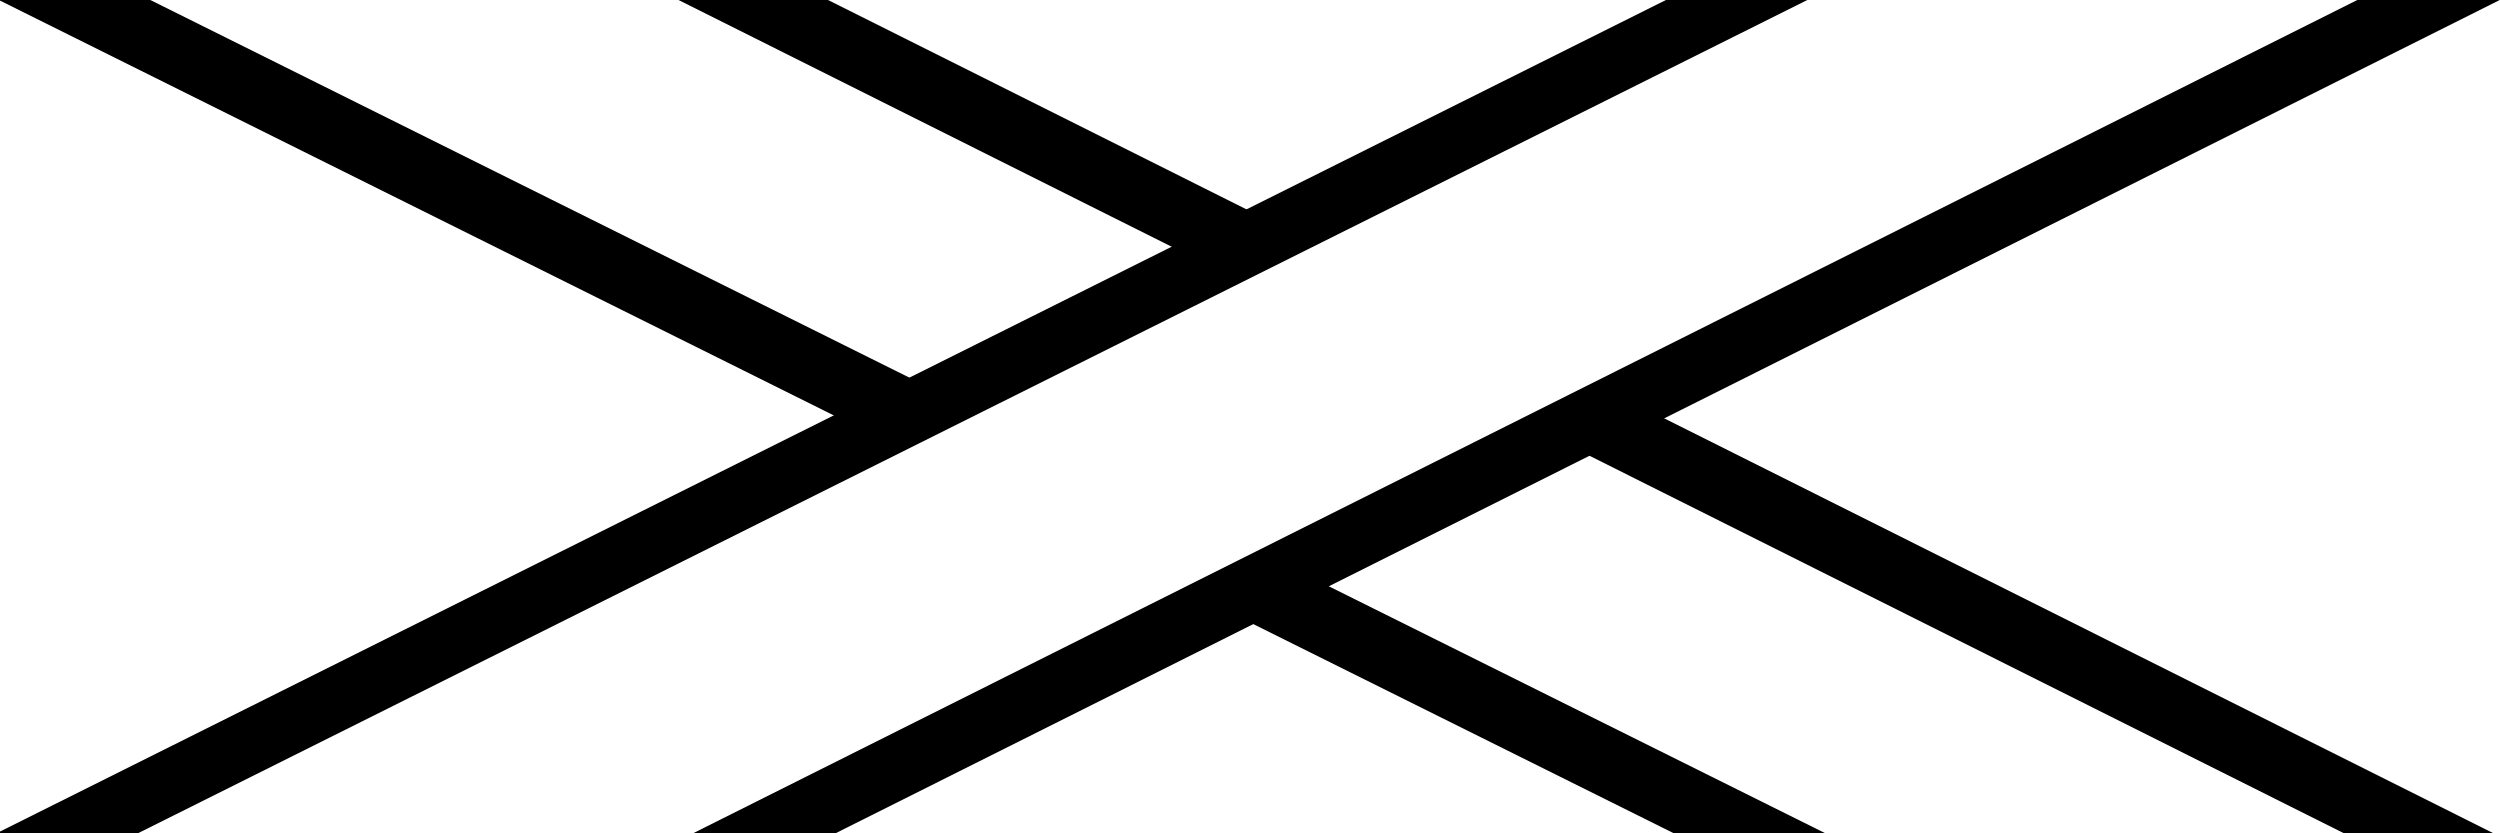 <?xml version="1.0" encoding="UTF-8" standalone="no"?>
<!-- Created with Inkscape (http://www.inkscape.org/) -->

<svg
   width="144"
   height="48"
   viewBox="0 0 38.1 12.7"
   version="1.1"
   id="svg1"
   xmlns="http://www.w3.org/2000/svg"
   xmlns:svg="http://www.w3.org/2000/svg">
  <defs
     id="defs1" />
  <g
     id="layer2">
    <path
       style="fill:none;stroke:#000000;stroke-width:0.953;stroke-linecap:butt;stroke-linejoin:miter;stroke-dasharray:none;stroke-opacity:1"
       d="M 38.486,13.064 C 29.593,8.546 20.7,4.028 11.807,-0.491"
       id="path1"
       transform="matrix(-1.024,0,0,1.006,39.468,0.039)" />
    <path
       style="fill:none;stroke:#000000;stroke-width:0.953;stroke-linecap:butt;stroke-linejoin:miter;stroke-dasharray:none;stroke-opacity:1"
       d="M 38.486,13.064 C 29.593,8.546 20.7,4.028 11.807,-0.491"
       id="path1-3"
       transform="matrix(-1.032,0,0,1.017,50.217,-0.012)" />
    <path
       style="fill:none;stroke:#000000;stroke-width:0.979;stroke-linecap:butt;stroke-linejoin:miter;stroke-dasharray:none;stroke-opacity:1"
       d="M 38.302,-0.031 C 33.8,2.215 29.297,4.462 24.795,6.708 m -4.981,2.485 c -2.792,1.393 -5.584,2.785 -8.375,4.178"
       id="path2"
       transform="matrix(-1.053,0,0,1.05,39.988,-0.704)" />
    <path
       style="fill:none;stroke:#000000;stroke-width:0.979;stroke-linecap:butt;stroke-linejoin:miter;stroke-dasharray:none;stroke-opacity:1"
       d="M 38.302,-0.031 C 35.584,1.325 32.866,2.681 30.148,4.037 m -5.194,2.591 C 20.449,8.876 15.944,11.123 11.439,13.371"
       id="path2-7"
       transform="matrix(-1.039,0,0,1.042,50.298,-0.457)" />
  </g>
</svg>

